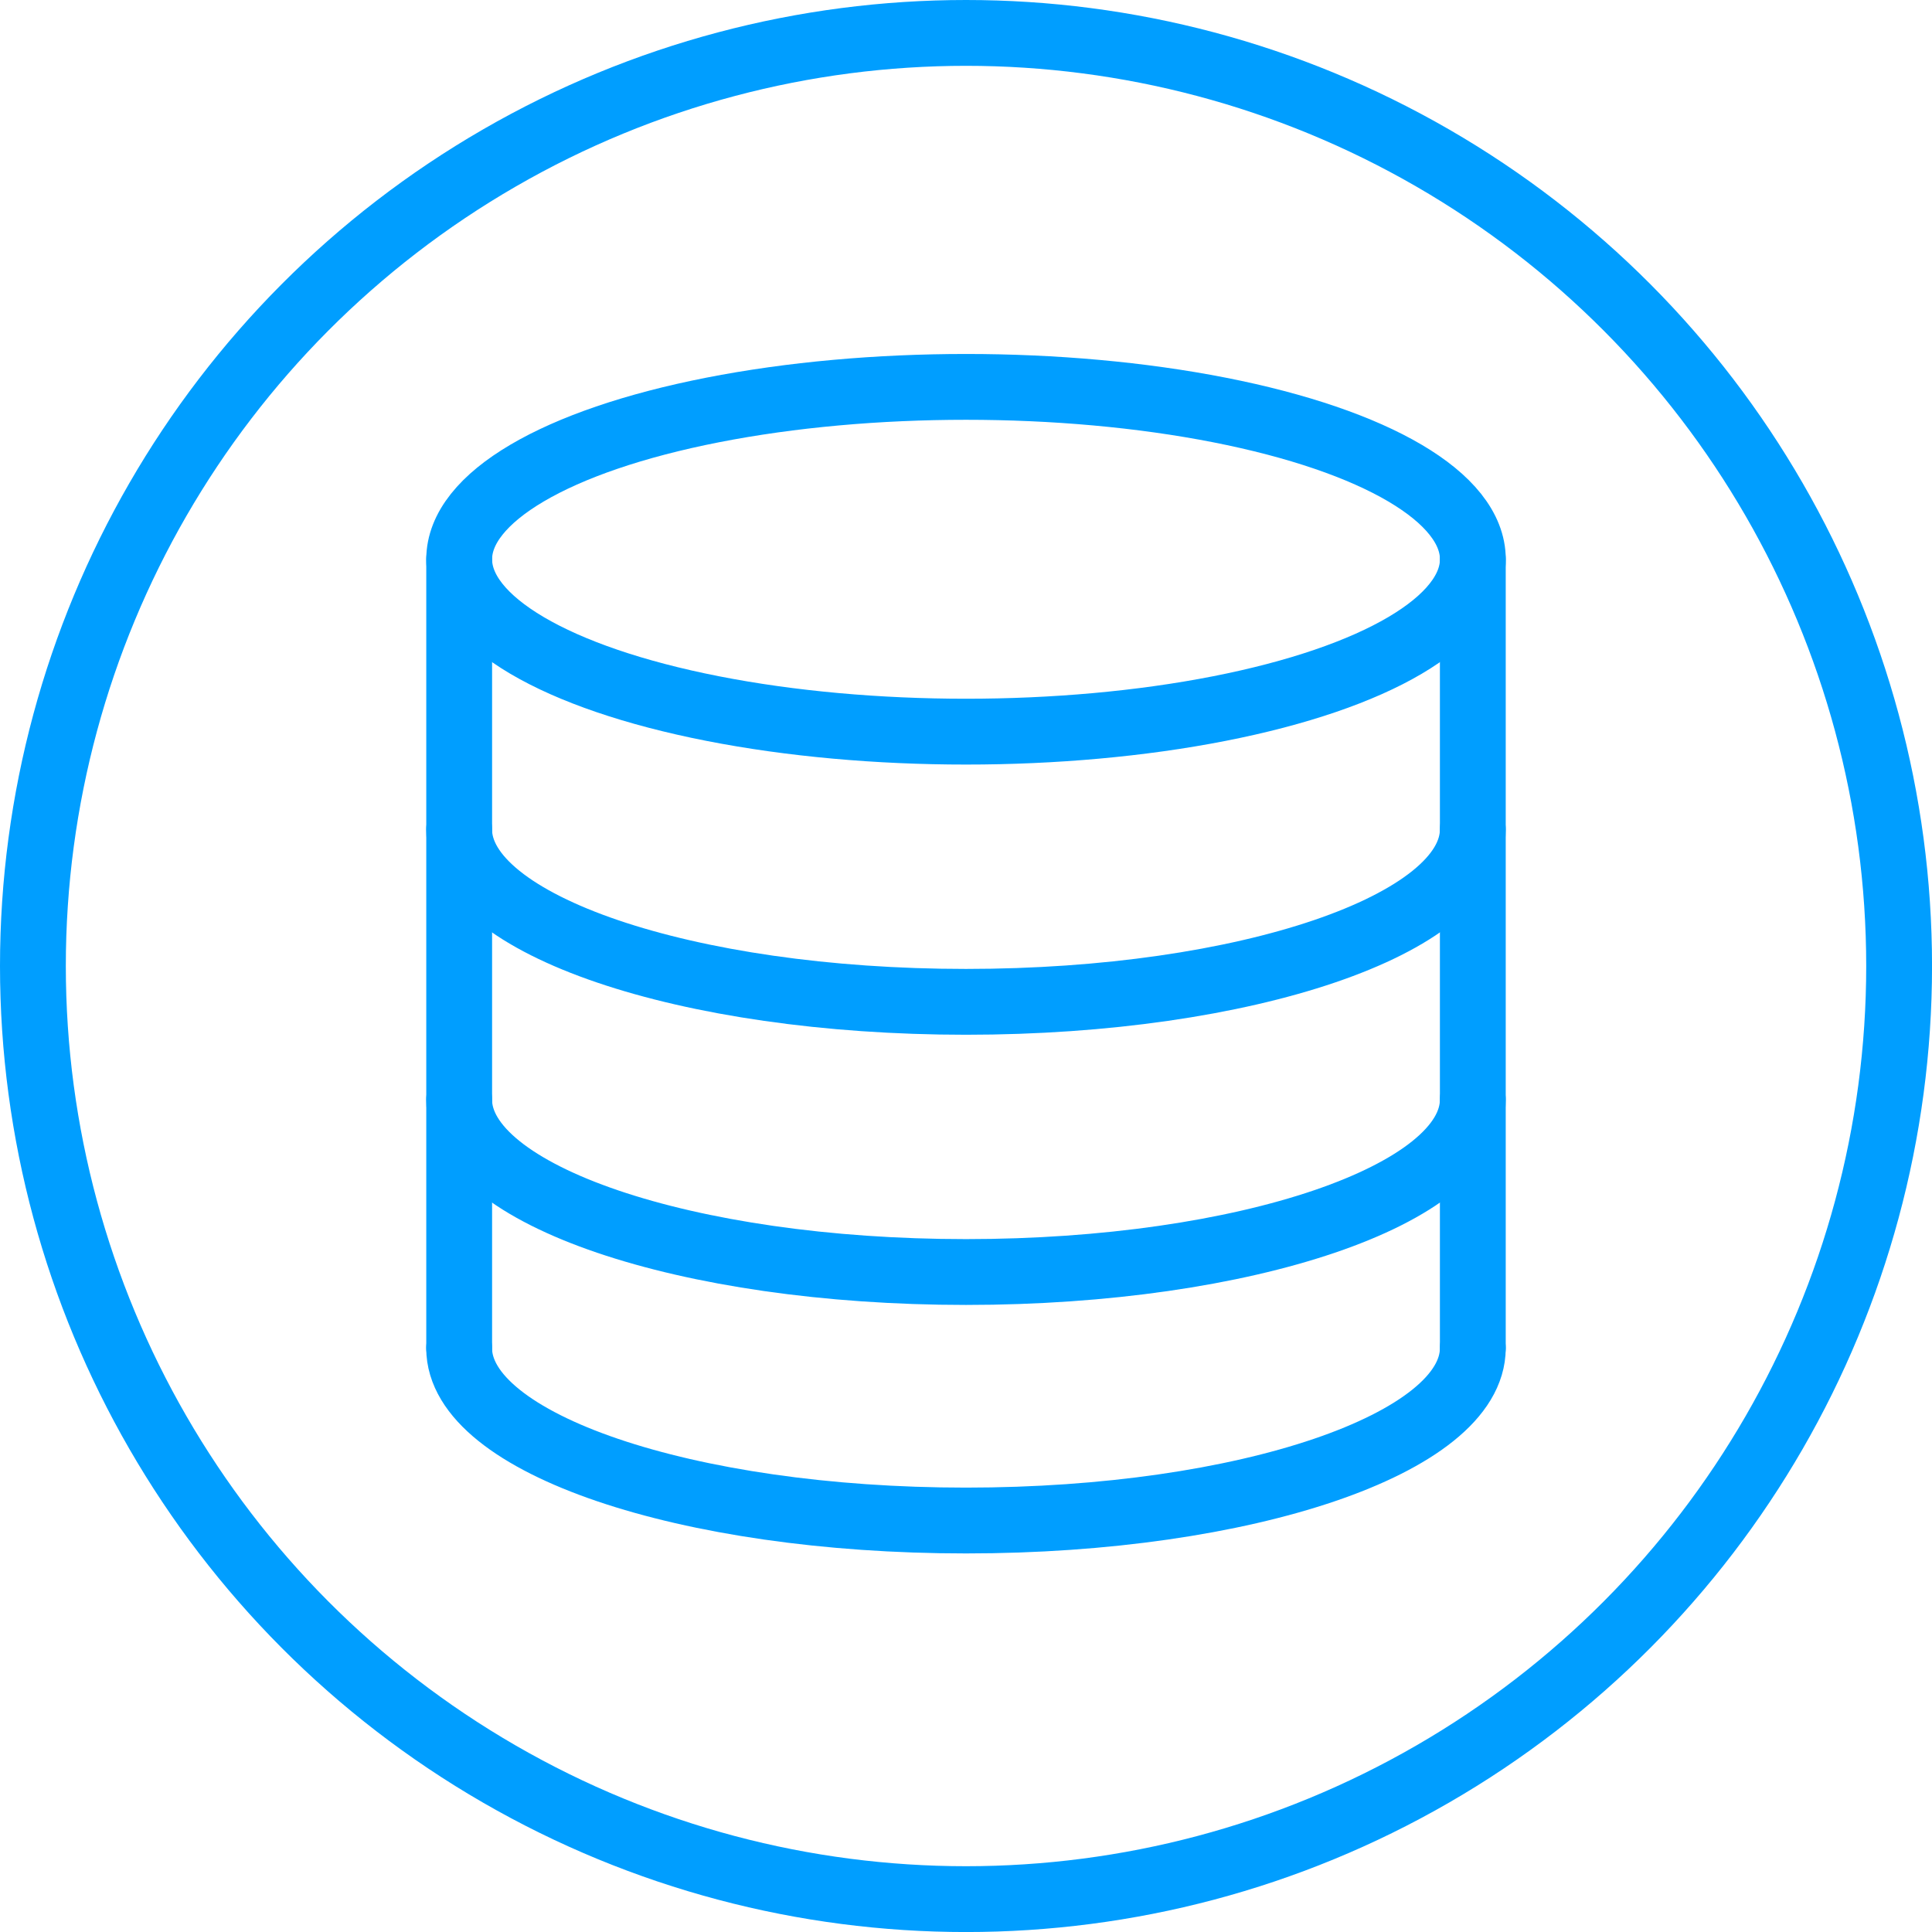 <?xml version="1.0" encoding="UTF-8"?><svg id="Layer_2" xmlns="http://www.w3.org/2000/svg" viewBox="0 0 498.97 498.97"><g id="repository"><circle cx="249.49" cy="249.49" r="240.99" style="fill:none; stroke:#009eff; stroke-miterlimit:10; stroke-width:17px;"/><ellipse cx="249.49" cy="144.44" rx="130.9" ry="44.52" style="fill:none; stroke:#009eff; stroke-linecap:round; stroke-miterlimit:10; stroke-width:17px;"/><path d="m380.38,284c0,24.59-58.6,44.52-130.9,44.52s-130.9-19.93-130.9-44.52" style="fill:none; stroke:#009eff; stroke-linecap:round; stroke-miterlimit:10; stroke-width:17px;"/><path d="m380.38,214.22c0,24.59-58.6,44.52-130.9,44.52s-130.9-19.93-130.9-44.52" style="fill:none; stroke:#009eff; stroke-linecap:round; stroke-miterlimit:10; stroke-width:17px;"/><path d="m380.38,348.18c0,24.59-58.6,44.52-130.9,44.52s-130.9-19.93-130.9-44.52" style="fill:none; stroke:#009eff; stroke-linecap:round; stroke-miterlimit:10; stroke-width:17px;"/><line x1="118.59" y1="348.18" x2="118.59" y2="144.44" style="fill:none; stroke:#009eff; stroke-linecap:round; stroke-miterlimit:10; stroke-width:17px;"/><line x1="380.38" y1="144.44" x2="380.38" y2="348.18" style="fill:none; stroke:#009eff; stroke-linecap:round; stroke-miterlimit:10; stroke-width:17px;"/></g></svg>